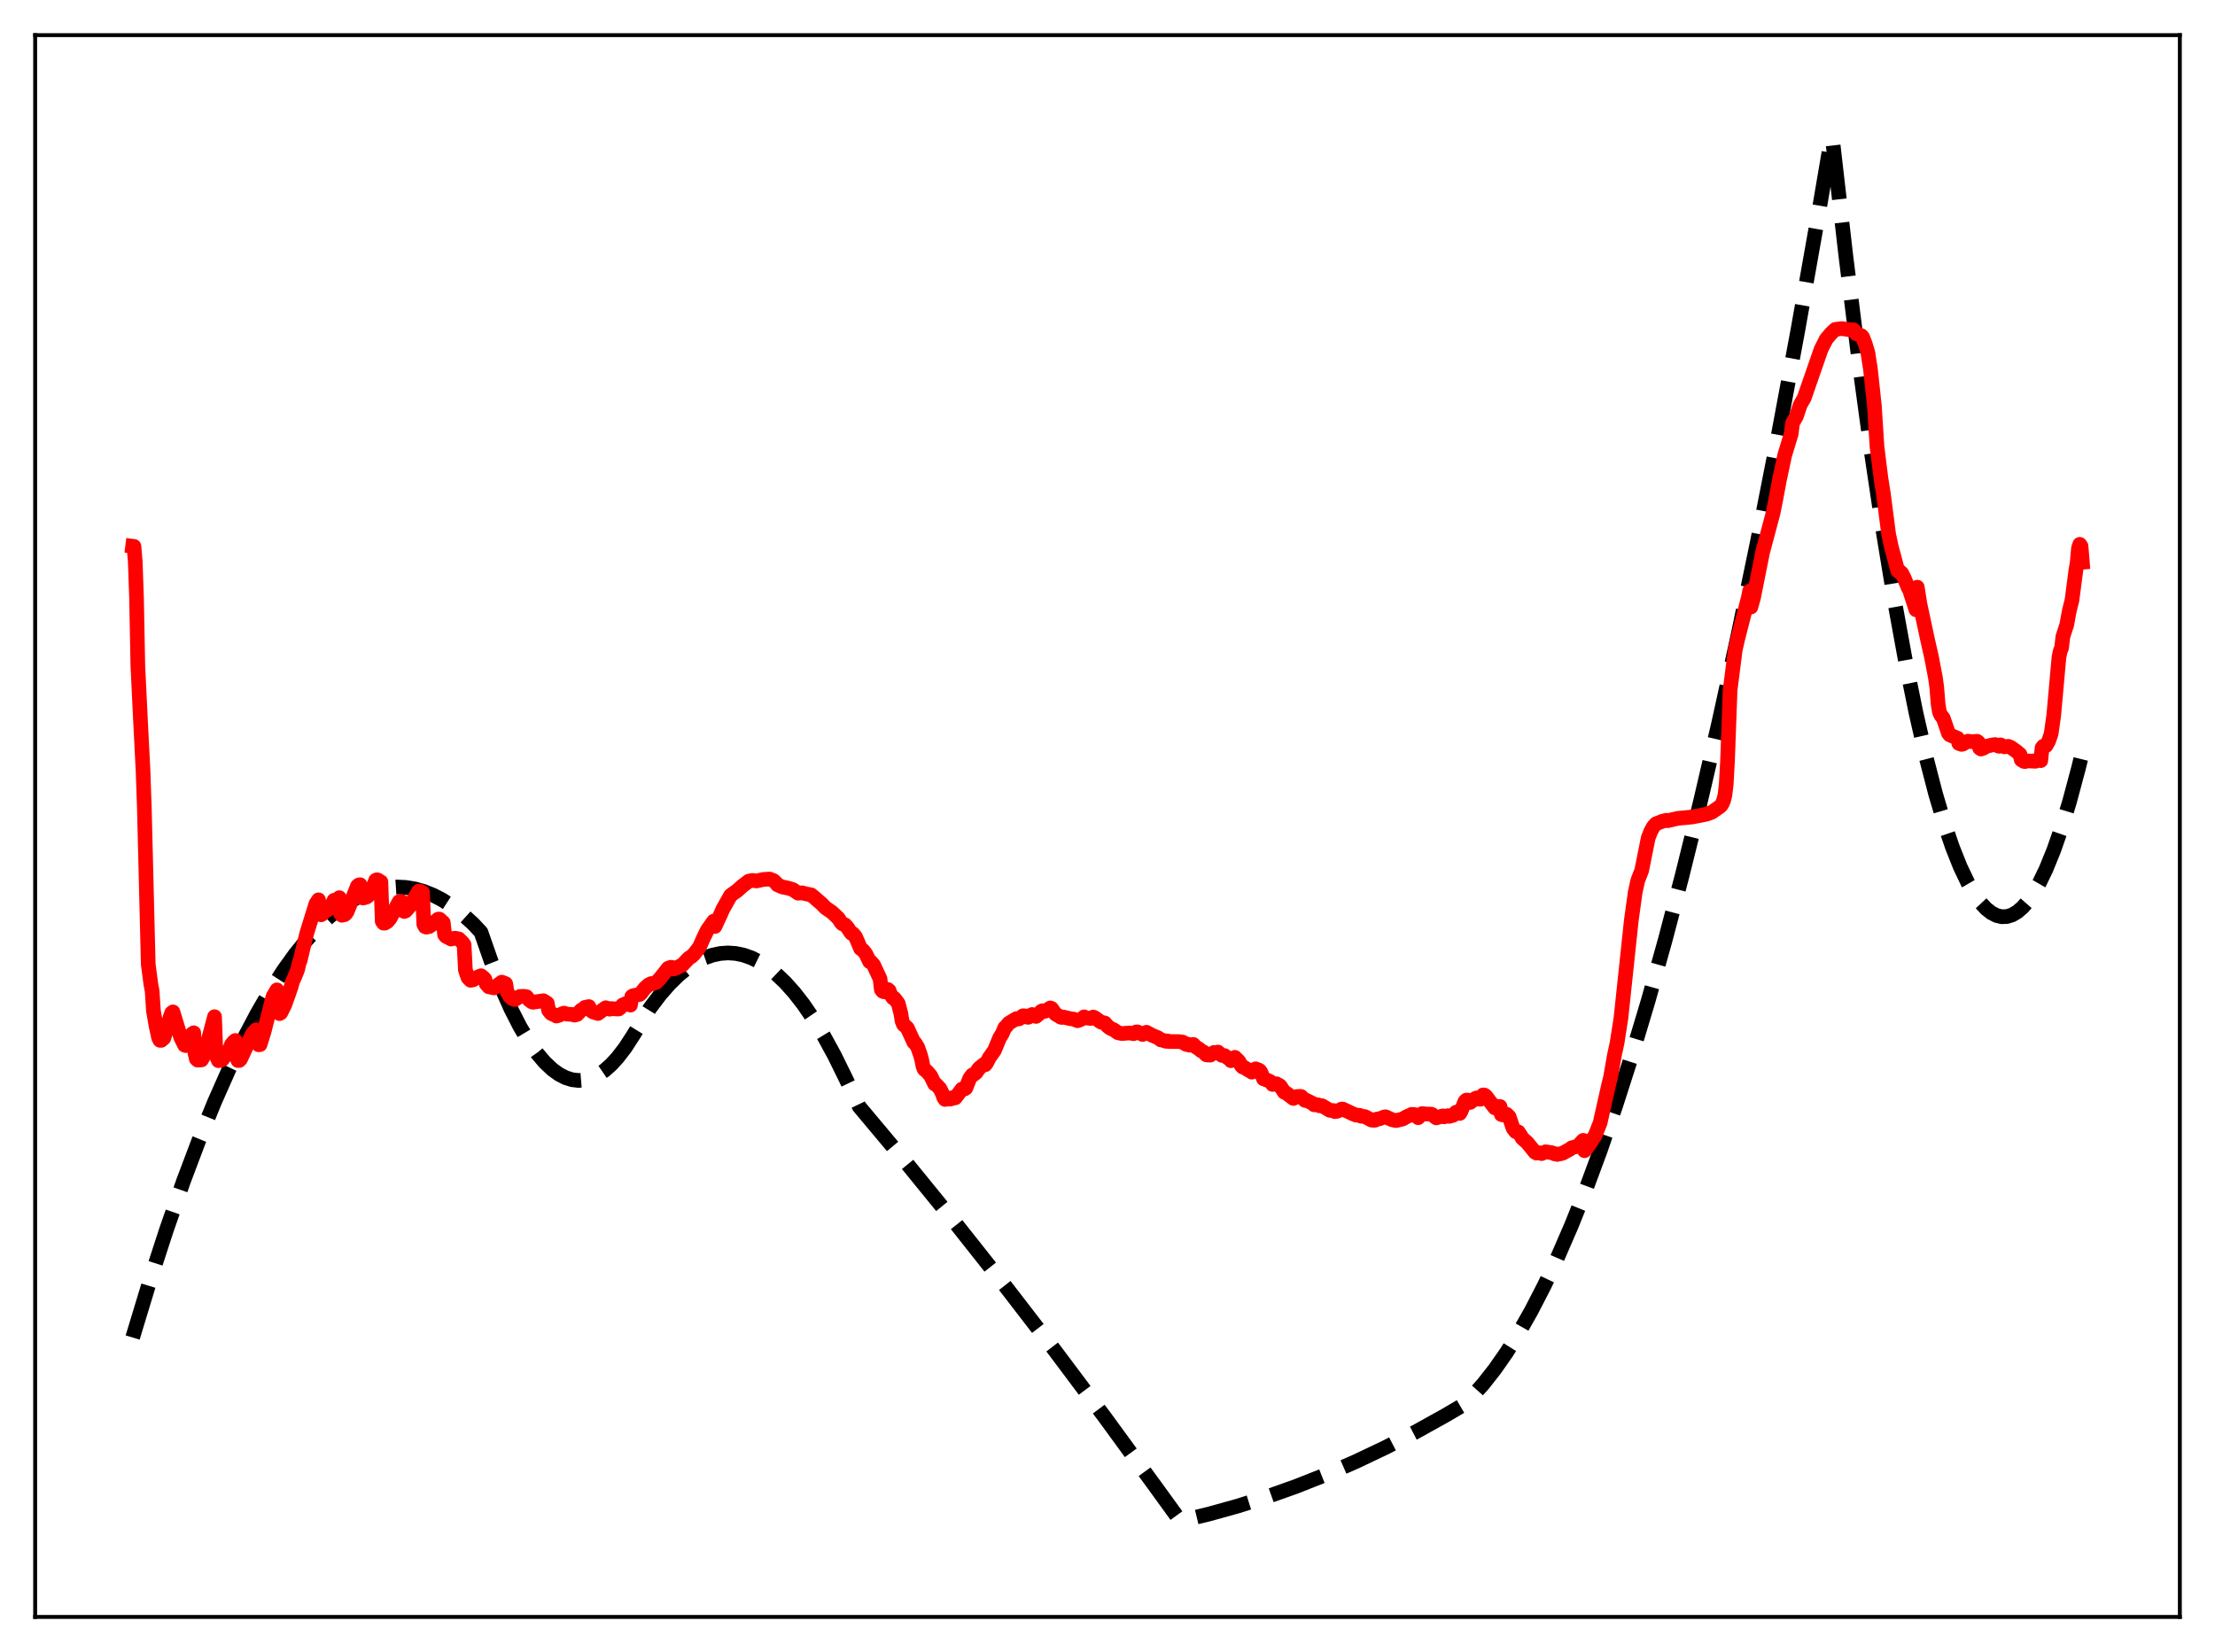 <?xml version="1.0" encoding="utf-8" standalone="no"?>
<!DOCTYPE svg PUBLIC "-//W3C//DTD SVG 1.1//EN"
  "http://www.w3.org/Graphics/SVG/1.1/DTD/svg11.dtd">
<svg xmlns:xlink="http://www.w3.org/1999/xlink" width="453.6pt" height="338.4pt" viewBox="0 0 453.6 338.4" xmlns="http://www.w3.org/2000/svg" version="1.1">
 <defs>
  <style type="text/css">*{stroke-linejoin: round; stroke-linecap: butt}</style>
 </defs>
 <g id="figure_1">
  <g id="patch_1">
   <path d="M 0 338.4 
L 453.6 338.4 
L 453.6 0 
L 0 0 
z
" style="fill: #ffffff"/>
  </g>
  <g id="axes_1">
   <g id="patch_2">
    <path d="M 7.2 331.2 
L 446.4 331.2 
L 446.4 7.2 
L 7.2 7.2 
z
" style="fill: #ffffff"/>
   </g>
   <g id="matplotlib.axis_1"/>
   <g id="matplotlib.axis_2"/>
   <g id="line2d_1">
    <path d="M 27.164 273.968 
L 30.624 262.565 
L 34.084 251.915 
L 37.545 242.015 
L 40.739 233.545 
L 43.933 225.715 
L 46.861 219.1 
L 49.789 213.023 
L 52.717 207.484 
L 55.379 202.916 
L 58.041 198.792 
L 60.436 195.461 
L 62.832 192.491 
L 65.228 189.88 
L 67.357 187.862 
L 69.487 186.129 
L 71.616 184.68 
L 73.745 183.516 
L 75.609 182.731 
L 77.472 182.164 
L 79.335 181.815 
L 81.199 181.683 
L 83.062 181.77 
L 84.925 182.074 
L 86.788 182.597 
L 88.652 183.337 
L 90.515 184.295 
L 92.644 185.657 
L 94.774 187.304 
L 96.903 189.235 
L 98.5 190.953 
L 100.63 197.05 
L 102.759 202.464 
L 104.623 206.642 
L 106.486 210.297 
L 108.349 213.429 
L 109.946 215.698 
L 111.543 217.584 
L 113.14 219.085 
L 114.471 220.043 
L 115.802 220.734 
L 117.133 221.158 
L 118.464 221.316 
L 119.795 221.207 
L 121.126 220.832 
L 122.457 220.19 
L 123.788 219.282 
L 125.119 218.107 
L 126.449 216.665 
L 128.047 214.583 
L 129.644 212.117 
L 133.104 206.496 
L 135.233 203.684 
L 137.097 201.553 
L 138.96 199.729 
L 140.823 198.213 
L 142.687 197.003 
L 144.284 196.211 
L 145.881 195.645 
L 147.478 195.304 
L 149.075 195.189 
L 150.672 195.299 
L 152.269 195.636 
L 153.866 196.198 
L 155.463 196.985 
L 157.06 197.999 
L 158.924 199.466 
L 160.787 201.241 
L 162.65 203.322 
L 164.513 205.711 
L 166.643 208.818 
L 168.772 212.325 
L 170.902 216.234 
L 173.297 221.111 
L 175.959 226.678 
L 185.808 238.439 
L 195.657 250.539 
L 205.772 263.321 
L 215.887 276.462 
L 226.268 290.321 
L 236.649 304.558 
L 241.706 311.536 
L 247.562 310.132 
L 253.418 308.504 
L 259.274 306.651 
L 265.396 304.475 
L 271.519 302.053 
L 277.641 299.386 
L 283.763 296.474 
L 289.885 293.318 
L 296.007 289.915 
L 299.734 287.725 
L 301.597 285.891 
L 303.727 283.504 
L 306.122 280.457 
L 308.518 277.025 
L 310.913 273.209 
L 313.575 268.518 
L 316.237 263.353 
L 318.899 257.714 
L 321.827 250.963 
L 324.755 243.638 
L 327.683 235.739 
L 330.877 226.467 
L 334.071 216.513 
L 337.532 204.958 
L 340.992 192.602 
L 344.452 179.444 
L 348.179 164.377 
L 351.905 148.381 
L 355.898 130.21 
L 359.891 110.972 
L 363.884 90.667 
L 368.143 67.833 
L 372.401 43.783 
L 375.063 28.136 
L 375.329 29.092 
L 377.991 52.321 
L 380.653 73.713 
L 383.315 93.268 
L 385.711 109.296 
L 388.106 123.837 
L 390.236 135.513 
L 392.365 146.013 
L 394.495 155.337 
L 396.358 162.532 
L 398.221 168.826 
L 399.818 173.505 
L 401.415 177.522 
L 403.012 180.878 
L 404.343 183.169 
L 405.674 185.001 
L 406.739 186.136 
L 407.804 186.977 
L 408.868 187.525 
L 409.933 187.778 
L 410.998 187.737 
L 412.063 187.402 
L 413.127 186.774 
L 414.192 185.851 
L 415.257 184.635 
L 416.321 183.125 
L 417.652 180.823 
L 418.983 178.063 
L 420.58 174.144 
L 422.177 169.564 
L 423.775 164.322 
L 425.638 157.371 
L 426.436 154.116 
L 426.436 154.116 
" clip-path="url(#pd0644c6dcf)" style="fill: none; stroke-dasharray: 11.1,4.8; stroke-dashoffset: 0; stroke: #000000; stroke-width: 3"/>
   </g>
   <g id="line2d_2">
    <path d="M 27.164 111.88 
L 27.43 111.912 
L 27.696 115.022 
L 27.962 122.577 
L 28.228 136.349 
L 28.761 147.42 
L 29.293 157.88 
L 29.559 165.438 
L 30.358 197.535 
L 30.89 201.566 
L 31.156 202.982 
L 31.423 207.065 
L 31.955 210.14 
L 32.487 212.594 
L 32.753 213.094 
L 33.02 213.103 
L 33.552 212.645 
L 34.883 208.225 
L 35.149 207.49 
L 35.415 207.274 
L 37.012 212.497 
L 37.811 214.098 
L 38.077 214.18 
L 38.343 213.769 
L 38.876 212.309 
L 39.408 211.722 
L 39.674 211.547 
L 39.94 215.779 
L 40.207 216.902 
L 40.473 217.155 
L 41.271 217.101 
L 41.537 216.649 
L 42.336 214.243 
L 43.933 208.252 
L 44.199 215.276 
L 44.465 216.68 
L 44.732 217.259 
L 45.264 217.165 
L 45.53 217.031 
L 46.861 215.329 
L 47.393 213.964 
L 47.926 213.322 
L 48.192 213.127 
L 48.458 216.532 
L 48.724 217.233 
L 48.991 217.224 
L 49.257 216.947 
L 51.652 211.828 
L 52.185 211.21 
L 52.451 210.933 
L 52.717 213.311 
L 52.983 214.013 
L 53.249 213.974 
L 54.048 211.423 
L 55.911 204.113 
L 56.71 202.761 
L 56.976 207.016 
L 57.242 207.624 
L 57.508 207.451 
L 58.307 205.855 
L 59.105 203.619 
L 59.638 202.058 
L 59.904 201.067 
L 60.436 199.897 
L 60.969 198.535 
L 61.235 197.299 
L 61.501 196.63 
L 62.033 194.347 
L 62.832 191.133 
L 64.695 185.12 
L 65.228 184.316 
L 65.494 187.152 
L 65.76 187.385 
L 66.026 187.21 
L 66.559 186.672 
L 67.091 186.381 
L 67.889 185.488 
L 68.422 184.397 
L 68.954 184.331 
L 69.22 184.197 
L 69.487 183.873 
L 69.753 187.165 
L 70.019 187.481 
L 70.551 187.36 
L 70.817 187.14 
L 71.084 186.748 
L 72.415 183.467 
L 73.213 181.472 
L 73.479 181.262 
L 73.745 181.222 
L 74.012 183.433 
L 74.278 183.931 
L 74.544 183.913 
L 74.81 183.759 
L 75.076 183.747 
L 75.343 183.549 
L 76.141 182.419 
L 76.94 180.304 
L 77.206 180.196 
L 77.472 180.293 
L 77.738 180.574 
L 78.004 180.636 
L 78.271 188.712 
L 78.537 189.091 
L 78.803 189.092 
L 79.335 188.769 
L 79.868 188.137 
L 81.731 184.695 
L 82.263 184.66 
L 82.529 186.558 
L 82.796 186.702 
L 83.062 186.591 
L 83.86 185.693 
L 85.724 182.547 
L 85.99 182.539 
L 86.522 182.789 
L 86.788 189.324 
L 87.055 189.825 
L 87.321 189.917 
L 87.587 189.773 
L 87.853 189.806 
L 88.385 189.445 
L 88.918 188.958 
L 89.716 188.27 
L 89.983 188.263 
L 90.781 188.986 
L 91.047 191.454 
L 91.313 191.789 
L 92.378 192.351 
L 93.177 192.164 
L 93.975 192.331 
L 94.774 193.129 
L 95.04 193.509 
L 95.306 198.69 
L 95.839 200.251 
L 96.371 200.798 
L 96.903 200.695 
L 97.436 200.319 
L 97.968 200.085 
L 98.5 199.859 
L 99.033 200.278 
L 99.299 200.588 
L 99.565 201.516 
L 100.097 202.129 
L 101.162 202.351 
L 102.759 201.176 
L 103.558 201.487 
L 103.824 203.116 
L 104.356 204.067 
L 104.889 204.555 
L 105.421 204.746 
L 106.486 204.097 
L 107.284 204.077 
L 107.817 204.16 
L 108.349 204.81 
L 108.881 205.204 
L 109.148 205.294 
L 111.277 204.98 
L 112.076 205.493 
L 112.342 206.945 
L 112.874 207.595 
L 113.673 207.948 
L 113.939 208.119 
L 114.471 207.977 
L 115.27 207.59 
L 115.536 207.531 
L 116.068 207.72 
L 117.133 207.788 
L 117.665 207.934 
L 118.198 207.79 
L 118.996 206.91 
L 119.529 206.628 
L 119.795 206.345 
L 120.593 206.181 
L 120.86 206.843 
L 121.392 207.264 
L 122.457 207.598 
L 122.989 207.201 
L 123.788 206.593 
L 124.054 206.419 
L 124.852 206.716 
L 125.119 206.588 
L 126.449 206.683 
L 126.716 206.67 
L 126.982 206.45 
L 127.514 205.853 
L 128.313 205.509 
L 129.111 205.877 
L 129.377 204.119 
L 129.644 203.951 
L 130.442 203.793 
L 130.975 203.71 
L 131.241 203.476 
L 132.039 202.436 
L 132.838 201.709 
L 133.37 201.459 
L 133.636 201.52 
L 134.435 201.21 
L 135.233 200.349 
L 136.831 198.325 
L 137.363 198.132 
L 137.629 198.154 
L 137.895 198.484 
L 138.428 198.324 
L 139.226 197.891 
L 139.759 197.638 
L 141.089 196.236 
L 141.622 195.925 
L 142.154 195.406 
L 142.953 194.361 
L 143.219 194.036 
L 144.017 192.222 
L 144.816 190.565 
L 146.147 188.689 
L 146.413 189.778 
L 147.478 187.48 
L 148.01 186.266 
L 149.607 183.425 
L 150.14 183.013 
L 150.938 182.458 
L 152.003 181.502 
L 152.801 180.895 
L 153.334 180.488 
L 154.132 180.333 
L 154.931 180.449 
L 156.262 180.149 
L 157.593 180.056 
L 158.391 180.363 
L 158.924 180.85 
L 159.19 181.229 
L 160.255 181.697 
L 160.787 181.785 
L 161.585 181.974 
L 162.384 182.223 
L 162.916 182.594 
L 163.449 182.956 
L 164.247 182.878 
L 165.046 183.09 
L 165.578 183.197 
L 166.111 183.295 
L 166.909 183.957 
L 167.708 184.663 
L 168.24 185.104 
L 169.039 185.942 
L 170.369 186.855 
L 170.902 187.349 
L 171.7 188.121 
L 172.233 188.951 
L 172.499 189.227 
L 173.031 189.417 
L 173.564 189.998 
L 174.096 190.831 
L 174.362 191.181 
L 174.628 191.218 
L 175.161 191.816 
L 175.693 193.013 
L 176.225 194.293 
L 176.758 194.671 
L 177.29 195.356 
L 178.089 196.99 
L 178.355 197.032 
L 178.887 197.624 
L 180.218 200.491 
L 180.484 202.709 
L 180.751 203.044 
L 181.017 203.151 
L 181.283 202.842 
L 181.815 202.676 
L 182.081 202.901 
L 182.348 203.64 
L 182.88 204.415 
L 183.146 204.486 
L 183.945 205.532 
L 184.477 207.571 
L 184.743 209.194 
L 185.009 209.839 
L 185.808 210.57 
L 187.139 213.484 
L 187.405 213.653 
L 187.937 214.535 
L 188.47 216.052 
L 188.736 216.996 
L 189.002 218.351 
L 189.268 219.035 
L 189.801 219.448 
L 190.599 220.373 
L 191.398 222.027 
L 191.664 222.115 
L 192.463 222.942 
L 192.995 224.016 
L 193.261 224.815 
L 193.527 225.196 
L 194.326 225.097 
L 194.592 225.139 
L 194.858 224.876 
L 195.124 224.976 
L 195.657 224.856 
L 196.988 223.087 
L 197.254 222.989 
L 197.52 223.06 
L 197.786 222.887 
L 198.585 220.88 
L 199.117 220.183 
L 199.383 220.113 
L 199.916 219.686 
L 200.448 218.873 
L 201.513 217.989 
L 201.779 218.091 
L 202.045 217.725 
L 202.577 216.68 
L 203.642 215.167 
L 204.707 212.605 
L 205.239 211.747 
L 205.772 210.492 
L 206.038 210.278 
L 206.57 209.597 
L 208.167 208.634 
L 208.433 208.729 
L 208.7 208.691 
L 209.498 208.064 
L 210.031 208.097 
L 210.297 208.348 
L 210.563 208.382 
L 211.361 207.801 
L 212.16 208.197 
L 212.692 207.762 
L 213.225 207.146 
L 213.491 207.027 
L 213.757 207.164 
L 214.023 207.145 
L 215.088 206.457 
L 215.354 206.571 
L 216.153 207.713 
L 216.951 208.178 
L 217.217 208.362 
L 217.484 208.408 
L 217.75 208.321 
L 218.815 208.581 
L 219.347 208.69 
L 219.879 208.745 
L 220.678 209.082 
L 221.476 208.761 
L 222.009 208.286 
L 222.275 208.481 
L 223.34 208.616 
L 223.872 208.327 
L 224.138 208.42 
L 225.203 209.188 
L 225.469 209.363 
L 226.268 209.553 
L 226.8 210.186 
L 227.332 210.597 
L 228.131 210.965 
L 228.929 211.538 
L 229.728 211.707 
L 231.325 211.583 
L 232.124 211.738 
L 232.656 211.377 
L 232.922 211.355 
L 233.987 211.894 
L 234.785 211.44 
L 235.85 212.026 
L 237.181 212.588 
L 237.713 213.01 
L 237.98 213.03 
L 238.512 213.217 
L 238.778 213.292 
L 239.044 213.209 
L 239.311 213.335 
L 241.44 213.357 
L 242.239 213.467 
L 242.771 213.87 
L 243.037 213.971 
L 243.303 213.882 
L 243.569 214.079 
L 244.368 213.935 
L 244.9 214.47 
L 245.433 214.775 
L 245.965 215.221 
L 246.497 215.499 
L 247.03 216.06 
L 247.296 216.109 
L 247.562 215.966 
L 247.828 216.131 
L 248.627 215.567 
L 248.893 215.707 
L 249.425 215.497 
L 249.958 215.981 
L 250.224 216.181 
L 250.756 216.211 
L 251.289 216.59 
L 251.821 216.948 
L 252.087 217.27 
L 252.886 216.58 
L 253.684 217.359 
L 254.217 218.304 
L 254.483 218.574 
L 254.749 218.615 
L 255.814 219.289 
L 256.08 219.263 
L 256.346 219.615 
L 256.879 219.124 
L 257.145 218.933 
L 257.411 219.151 
L 257.677 219.134 
L 257.943 219.267 
L 258.209 219.636 
L 258.742 220.972 
L 259.807 221.369 
L 260.339 221.691 
L 260.605 222.133 
L 261.404 221.992 
L 261.67 222.227 
L 261.936 222.276 
L 262.202 222.487 
L 263.001 223.728 
L 263.533 223.975 
L 264.864 224.996 
L 265.396 224.764 
L 265.663 224.591 
L 265.929 224.702 
L 266.195 224.565 
L 266.461 224.6 
L 267.26 225.409 
L 267.526 225.379 
L 268.324 225.769 
L 268.857 226.039 
L 269.123 226.303 
L 269.921 226.311 
L 270.188 226.499 
L 270.72 226.487 
L 272.317 227.432 
L 273.116 227.483 
L 273.382 227.7 
L 273.914 227.601 
L 274.713 227.178 
L 274.979 227.178 
L 277.108 228.171 
L 277.641 228.395 
L 278.439 228.462 
L 278.705 228.634 
L 279.504 228.711 
L 280.303 229.122 
L 280.835 229.425 
L 281.367 229.478 
L 281.633 229.45 
L 281.9 229.237 
L 282.432 229.195 
L 283.497 228.78 
L 283.763 228.757 
L 285.094 229.369 
L 285.892 229.529 
L 287.223 229.219 
L 288.022 228.751 
L 288.82 228.409 
L 289.087 228.258 
L 289.619 228.286 
L 289.885 228.425 
L 290.151 228.421 
L 290.417 228.945 
L 291.216 228.104 
L 292.015 228.19 
L 293.079 228.212 
L 293.345 228.325 
L 293.878 228.796 
L 294.144 228.977 
L 295.475 228.572 
L 295.741 228.769 
L 296.54 228.522 
L 296.806 228.661 
L 297.604 228.436 
L 297.871 228.22 
L 298.137 227.846 
L 298.669 227.654 
L 298.935 228.076 
L 299.201 227.634 
L 300 225.609 
L 300.266 225.345 
L 300.532 225.318 
L 301.065 225.821 
L 302.129 225.004 
L 302.396 224.888 
L 302.662 225.123 
L 303.194 225.156 
L 303.727 224.276 
L 303.993 224.305 
L 304.259 224.504 
L 306.122 226.932 
L 306.388 226.881 
L 306.655 226.629 
L 307.187 226.653 
L 307.453 228.289 
L 307.719 228.367 
L 308.252 228.155 
L 308.518 228.228 
L 309.05 228.748 
L 309.849 231.088 
L 310.381 231.796 
L 310.913 231.841 
L 311.446 232.625 
L 311.712 233.12 
L 312.777 234.083 
L 314.374 236.044 
L 314.64 236.19 
L 315.439 236.145 
L 315.705 236.297 
L 316.503 235.924 
L 317.834 236.119 
L 318.367 236.356 
L 318.633 236.35 
L 318.899 236.464 
L 319.964 236.238 
L 321.561 235.364 
L 321.827 235.123 
L 323.158 234.76 
L 323.69 234.146 
L 324.223 233.583 
L 324.489 235.704 
L 325.021 235.053 
L 325.82 233.917 
L 326.352 233.009 
L 326.618 232.681 
L 327.683 229.994 
L 328.748 225.249 
L 329.546 221.726 
L 329.812 220.684 
L 330.611 216.128 
L 331.143 213.673 
L 331.942 208.577 
L 334.071 188.506 
L 334.87 182.738 
L 335.402 180.335 
L 336.201 178.274 
L 337.532 171.625 
L 338.064 170.274 
L 338.596 169.318 
L 339.129 168.734 
L 340.46 168.212 
L 341.258 168.023 
L 341.524 168.106 
L 343.654 167.609 
L 344.719 167.522 
L 346.582 167.341 
L 349.51 166.757 
L 350.575 166.363 
L 352.172 165.24 
L 352.438 165.011 
L 352.704 164.6 
L 352.97 163.943 
L 353.236 162.898 
L 353.503 160.655 
L 353.769 155.89 
L 354.301 141.373 
L 355.366 133.002 
L 355.898 130.731 
L 356.697 127.609 
L 358.028 122.437 
L 358.294 121.062 
L 358.56 124.346 
L 359.092 122.427 
L 360.956 113.123 
L 363.085 105.136 
L 363.617 102.521 
L 364.416 98.223 
L 365.481 93.239 
L 366.812 88.866 
L 367.078 86.669 
L 367.61 85.741 
L 367.876 85.264 
L 368.675 82.896 
L 369.473 81.518 
L 370.538 78.451 
L 372.934 71.542 
L 373.999 69.443 
L 375.063 68.2 
L 375.862 67.467 
L 377.193 67.305 
L 378.79 67.543 
L 379.588 67.563 
L 380.121 68.349 
L 381.185 68.76 
L 381.452 69.074 
L 381.984 70.466 
L 382.516 72.257 
L 383.049 75.692 
L 383.847 83.115 
L 384.38 91.478 
L 385.178 97.882 
L 385.711 101.282 
L 386.775 109.489 
L 387.308 111.972 
L 388.639 116.945 
L 388.905 117.144 
L 389.171 117.148 
L 389.437 117.394 
L 389.969 118.447 
L 390.768 120.375 
L 391.034 120.832 
L 392.365 124.9 
L 392.631 120.269 
L 393.164 123.68 
L 394.761 131.148 
L 395.559 134.66 
L 396.358 138.859 
L 396.624 140.82 
L 396.89 144.163 
L 397.156 145.791 
L 397.423 146.447 
L 397.955 147.112 
L 399.02 150.211 
L 399.286 150.535 
L 400.883 151.216 
L 401.149 152.287 
L 401.681 152.471 
L 401.948 152.424 
L 403.012 151.814 
L 403.811 151.916 
L 404.876 151.841 
L 405.142 152.027 
L 405.408 153.238 
L 405.674 153.425 
L 406.207 153.243 
L 406.739 152.892 
L 407.804 152.627 
L 408.336 152.539 
L 408.602 152.516 
L 409.135 152.776 
L 409.401 152.868 
L 409.667 152.571 
L 410.465 152.97 
L 411.264 152.872 
L 411.796 153.1 
L 412.861 153.847 
L 413.66 154.514 
L 413.926 155.635 
L 414.458 155.962 
L 414.724 155.992 
L 414.991 155.855 
L 416.854 155.93 
L 417.12 155.658 
L 417.919 155.804 
L 418.185 153.177 
L 418.451 152.844 
L 418.983 152.747 
L 419.516 151.834 
L 420.048 150.277 
L 420.58 146.492 
L 421.645 134.629 
L 421.911 133.332 
L 422.177 132.732 
L 422.444 130.428 
L 423.242 127.971 
L 423.775 125.051 
L 424.307 122.959 
L 425.105 116.846 
L 425.372 115.27 
L 425.638 112.313 
L 425.904 111.493 
L 426.17 111.879 
L 426.436 115.162 
L 426.436 115.162 
" clip-path="url(#pd0644c6dcf)" style="fill: none; stroke: #ff0000; stroke-width: 3; stroke-linecap: square"/>
   </g>
   <g id="patch_3">
    <path d="M 7.2 331.2 
L 7.2 7.2 
" style="fill: none; stroke: #000000; stroke-width: 0.8; stroke-linejoin: miter; stroke-linecap: square"/>
   </g>
   <g id="patch_4">
    <path d="M 446.4 331.2 
L 446.4 7.2 
" style="fill: none; stroke: #000000; stroke-width: 0.8; stroke-linejoin: miter; stroke-linecap: square"/>
   </g>
   <g id="patch_5">
    <path d="M 7.2 331.2 
L 446.4 331.2 
" style="fill: none; stroke: #000000; stroke-width: 0.8; stroke-linejoin: miter; stroke-linecap: square"/>
   </g>
   <g id="patch_6">
    <path d="M 7.2 7.2 
L 446.4 7.2 
" style="fill: none; stroke: #000000; stroke-width: 0.8; stroke-linejoin: miter; stroke-linecap: square"/>
   </g>
  </g>
 </g>
 <defs>
  <clipPath id="pd0644c6dcf">
   <rect x="7.2" y="7.2" width="439.2" height="324"/>
  </clipPath>
 </defs>
</svg>
